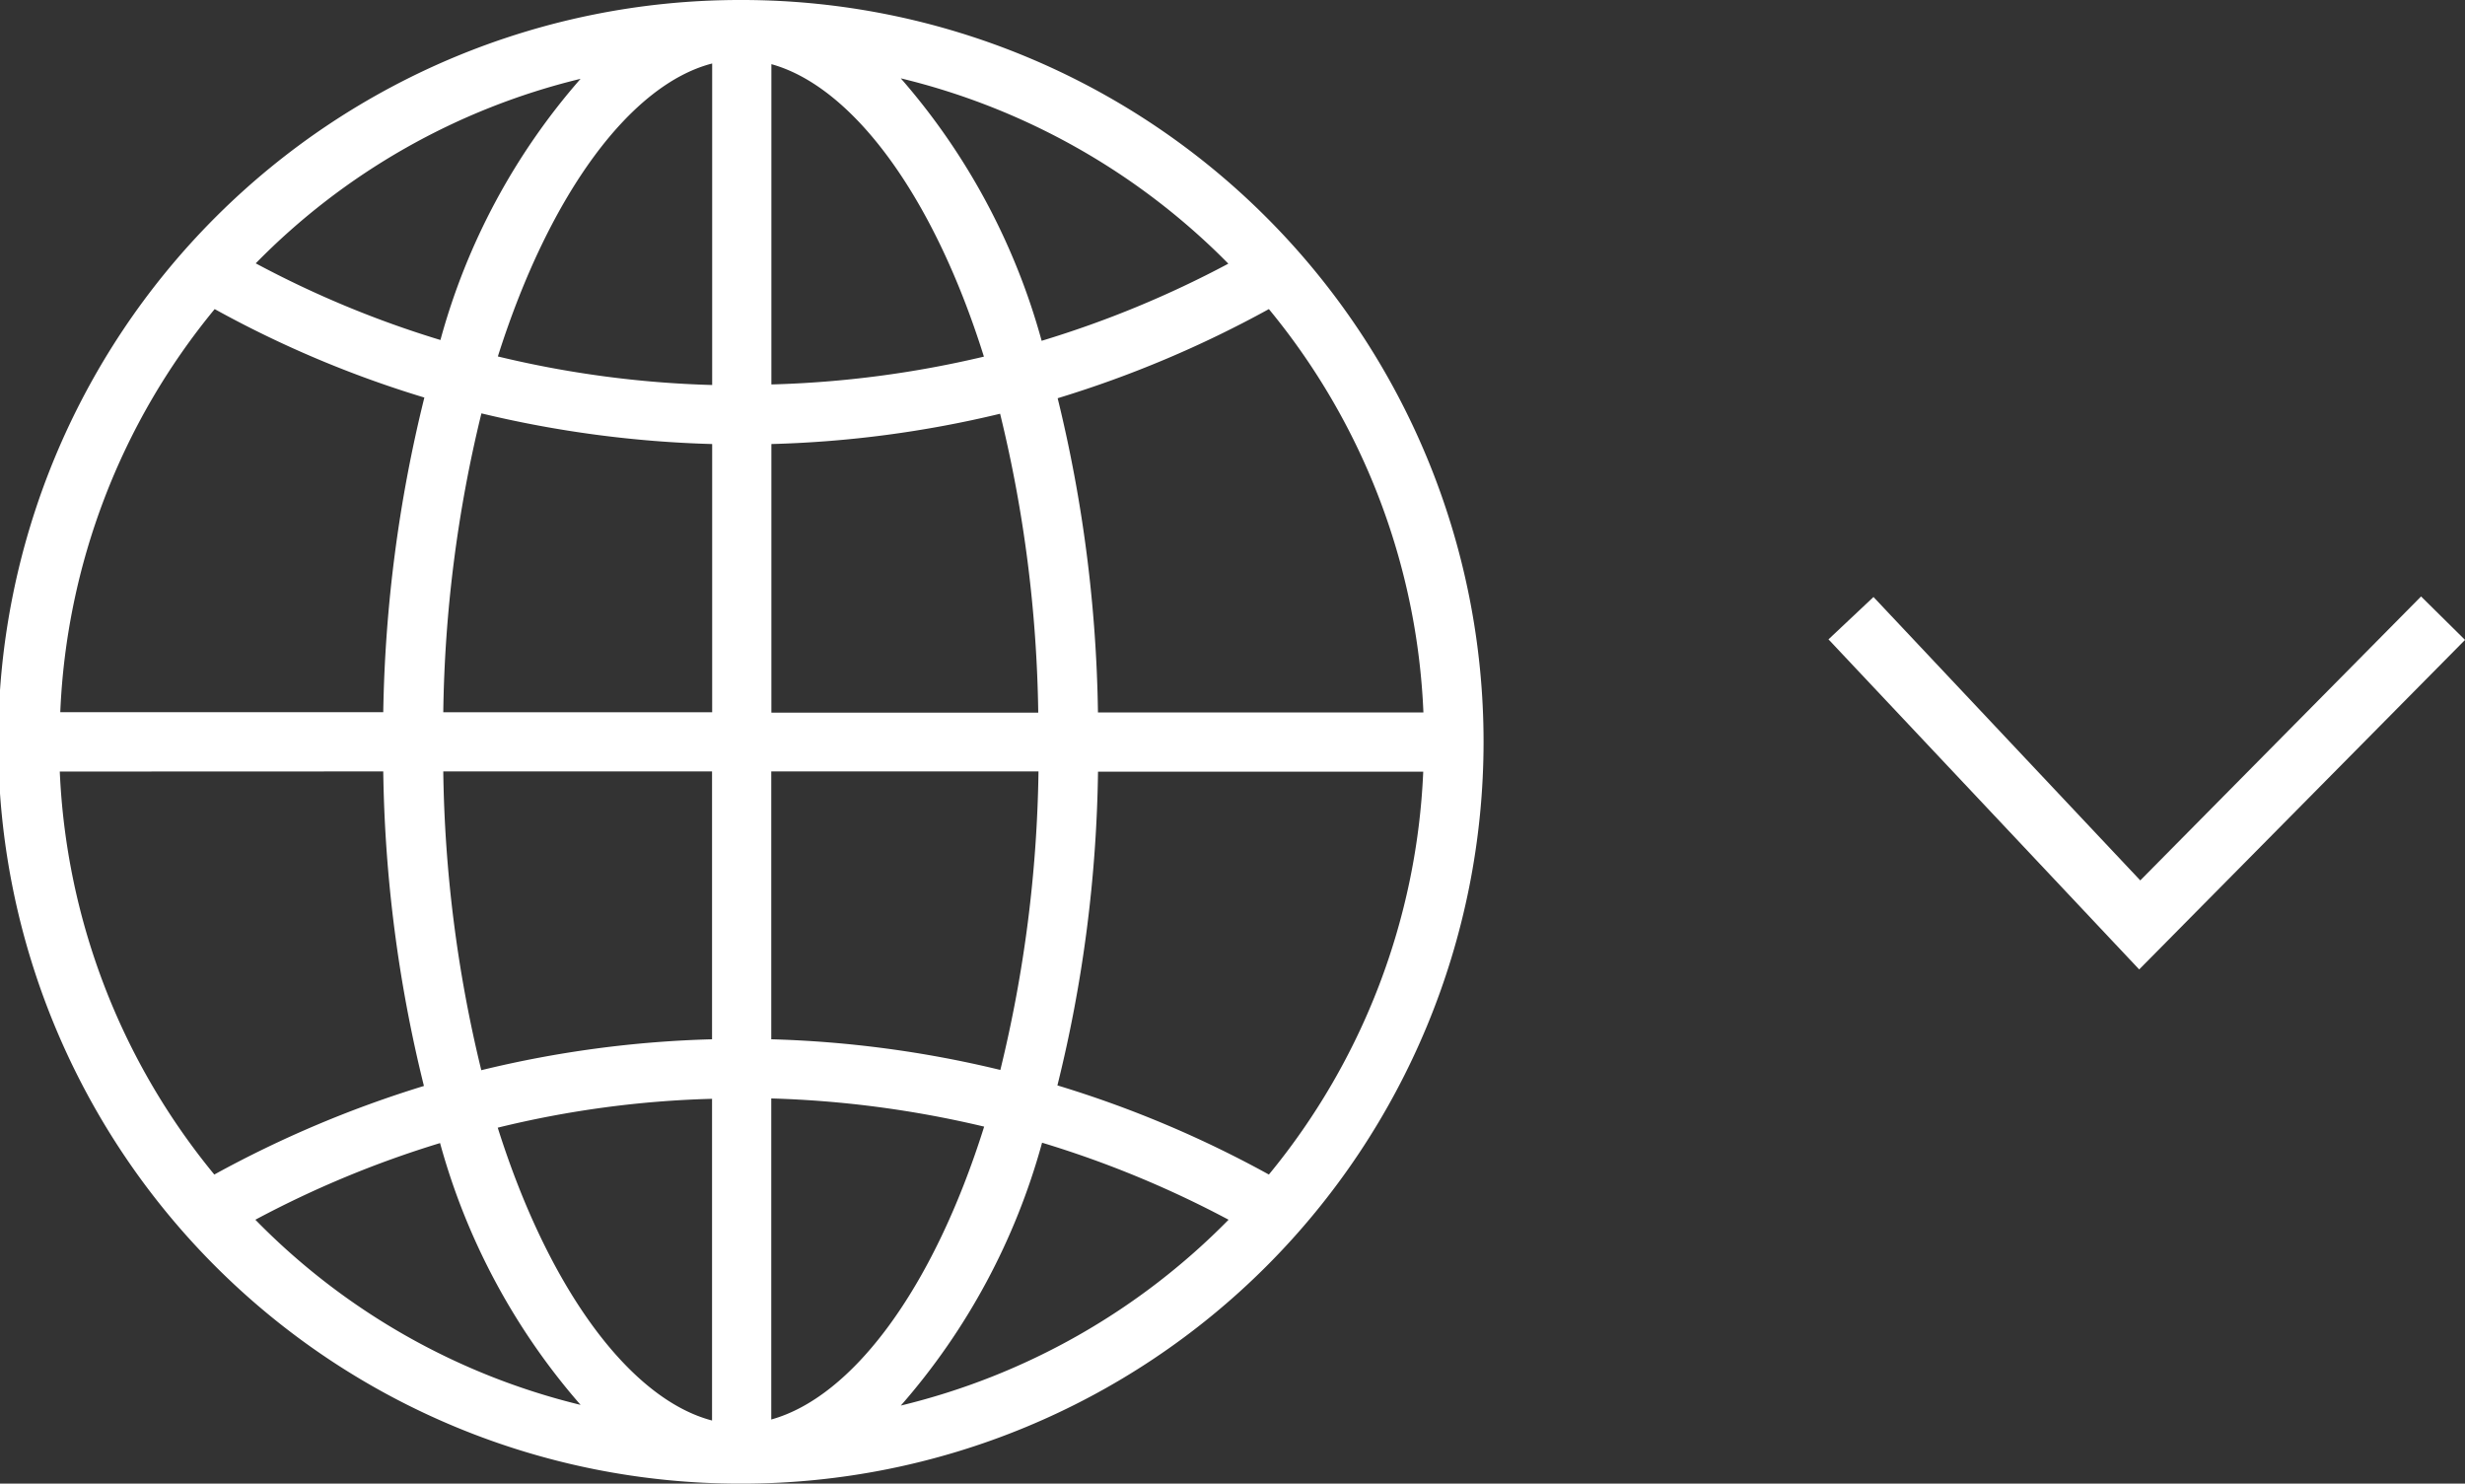 <svg xmlns="http://www.w3.org/2000/svg" width="39.877" height="24" viewBox="0 0 39.877 24">
  <rect x="0" y="0" width="39.877" height="24" fill="#333333" stroke="none"/>
  <g id="Group_4" data-name="Group 4" transform="translate(-1662.056 -47)">
    <path id="_211846_world_icon" data-name="211846_world_icon" d="M60,48h-.029a12,12,0,0,0,0,24H60a12,12,0,0,0,0-24Zm.479,7.183a17.79,17.79,0,0,0,3.7-.49,21.532,21.532,0,0,1,.617,4.835H60.479Zm0-.963V49.038c1.292.358,2.608,2.083,3.438,4.731A16.846,16.846,0,0,1,60.479,54.219Zm-.958-5.192v5.2a16.682,16.682,0,0,1-3.467-.462C56.9,51.1,58.217,49.362,59.521,49.027Zm0,6.156v4.338h-4.35a21.532,21.532,0,0,1,.617-4.835A18.068,18.068,0,0,0,59.521,55.183ZM54.2,59.521H48.975A10.969,10.969,0,0,1,51.473,53a17.445,17.445,0,0,0,3.392,1.431A22.634,22.634,0,0,0,54.2,59.521Zm0,.958a22.361,22.361,0,0,0,.658,5.088A17.966,17.966,0,0,0,51.467,67a11.006,11.006,0,0,1-2.5-6.519Zm.969,0h4.35v4.333a17.687,17.687,0,0,0-3.733.5A21.532,21.532,0,0,1,55.171,60.479Zm4.35,5.3v5.2c-1.3-.34-2.625-2.071-3.467-4.737A16.306,16.306,0,0,1,59.521,65.775Zm.958,5.187V65.769a16.959,16.959,0,0,1,3.444.456C63.087,68.879,61.777,70.6,60.479,70.962Zm0-6.15V60.479H64.8a21.523,21.523,0,0,1-.617,4.829A17.792,17.792,0,0,0,60.479,64.812Zm5.285-4.333h5.262A10.983,10.983,0,0,1,68.527,67a17.74,17.74,0,0,0-3.421-1.442A22.257,22.257,0,0,0,65.763,60.479Zm0-.958a22.646,22.646,0,0,0-.652-5.083A17.88,17.88,0,0,0,68.527,53a10.971,10.971,0,0,1,2.5,6.525H65.763Zm2.106-7.258a16.685,16.685,0,0,1-3.017,1.246,10.793,10.793,0,0,0-2.279-4.246A11.1,11.1,0,0,1,67.869,52.263ZM57.392,49.275A10.672,10.672,0,0,0,55.125,53.5a16.39,16.39,0,0,1-2.988-1.24A10.97,10.97,0,0,1,57.392,49.275ZM52.131,67.731a16.561,16.561,0,0,1,2.988-1.24,10.776,10.776,0,0,0,2.273,4.235A10.977,10.977,0,0,1,52.131,67.731Zm10.442,3.006a10.782,10.782,0,0,0,2.285-4.252,16.685,16.685,0,0,1,3.017,1.246A11.077,11.077,0,0,1,62.573,70.737Z" transform="translate(1614.056 -1)" fill="#fff"/>
    <g id="Arrow_45" data-name="Arrow 45" transform="translate(1692 57)">
      <path id="Path_14" data-name="Path 14" d="M1718.475,31.525l-4.907,4.962-4.671-4.962" transform="translate(-1708.897 -31.525)" fill="none" stroke="#fff" stroke-width="1"/>
    </g>
  </g>
</svg>
